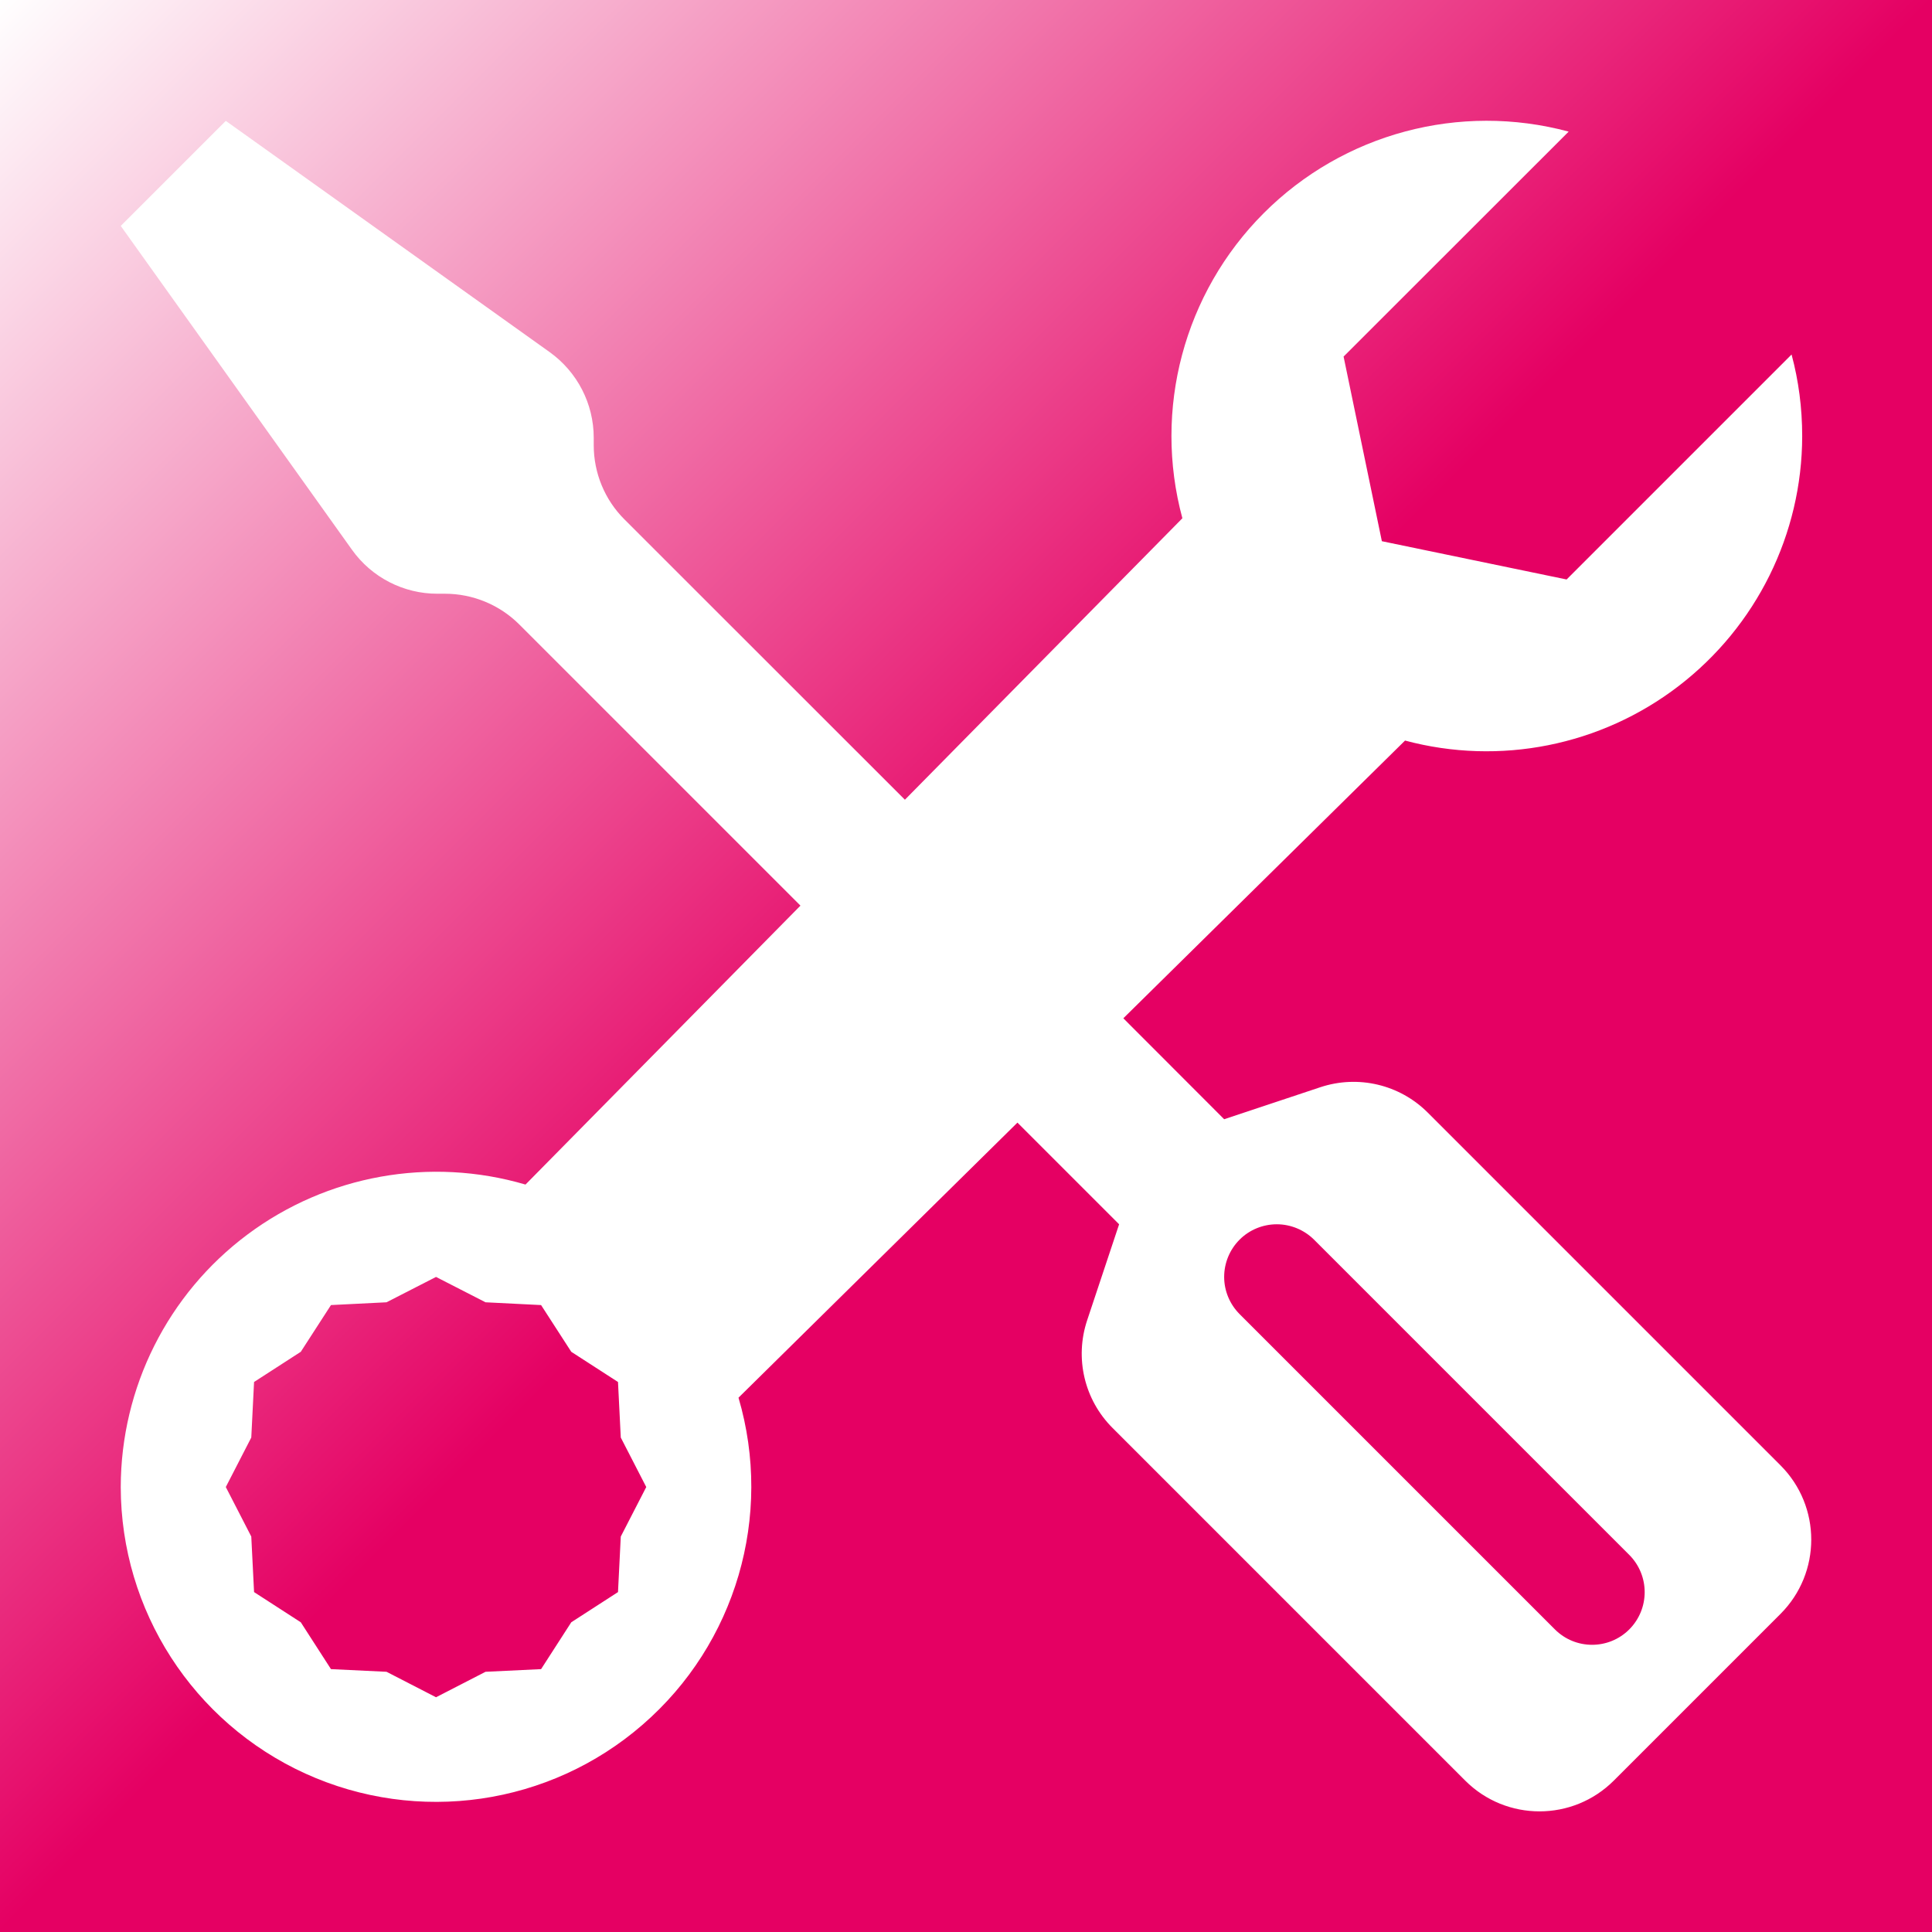 <?xml version="1.0" encoding="UTF-8"?>
<svg xmlns="http://www.w3.org/2000/svg" viewBox="0 0 16 16" width="16pt" version="1.1" xmlns:xlink="http://www.w3.org/1999/xlink" height="16pt" xmlns:inkscape="http://www.inkscape.org/namespaces/inkscape">
 <rect x="0" y="0" width="16" height="16" fill="#333333" stroke="none"/>
 <defs>
  <linearGradient y1="0" gradientUnits="userSpaceOnUse" gradientTransform="matrix(1 0 0 1 0 0)" x1="0" x2="16" y2="16" id="Grad0">
   <stop offset="0%" stop-opacity="1" stop-color="#ffffff"/>
   <stop offset="50%" stop-opacity="1" stop-color="#e50063"/>
  </linearGradient>
 </defs>
 <g inkscape:groupmode="layer" inkscape:label="Hintergrund" id="Hintergrund">
  <g transform="translate(0, 0)">
   <path style="fill:url(#Grad0); fill-rule:evenodd;" d="M0 0 L16 0 L16 16 L0 16 L0 0 Z"/>
   <path style="fill:none; stroke:none;" d="M0 0 L16 0 L16 16 L0 16 L0 0 Z"/>
  </g>
  <path transform="translate(1, 1)" style="fill:#ffffff; fill-rule:nonzero;stroke:none;" d="M0.87 0.001 L0 0.871 L1.915 3.553 C2.078 3.782 2.343 3.918 2.624 3.917 L2.685 3.917 C2.916 3.917 3.138 4.009 3.301 4.172 L5.629 6.5 L3.352 8.81 C2.562 8.578 1.709 8.731 1.049 9.224 C0.389 9.717 0.001 10.492 0 11.315 C0.001 12.337 0.599 13.264 1.529 13.688 C2.459 14.111 3.551 13.953 4.322 13.283 C5.094 12.614 5.404 11.555 5.116 10.575 L7.426 8.297 L8.268 9.139 L8.003 9.935 C7.899 10.248 7.98 10.592 8.213 10.825 L11.134 13.746 C11.474 14.086 12.025 14.086 12.365 13.746 L13.745 12.366 C14.085 12.026 14.085 11.475 13.745 11.135 L10.824 8.214 C10.591 7.981 10.247 7.9 9.934 8.004 L9.138 8.269 L8.303 7.433 L10.636 5.133 C11.42 5.343 12.257 5.176 12.901 4.682 C13.545 4.188 13.924 3.424 13.925 2.612 C13.925 2.378 13.895 2.151 13.837 1.936 L11.974 3.799 L10.444 3.482 L10.127 1.953 L11.991 0.09 C11.088 -0.153 10.125 0.105 9.465 0.766 C8.805 1.427 8.548 2.391 8.792 3.292 L6.494 5.623 L4.172 3.302 C4.008 3.139 3.917 2.917 3.917 2.687 L3.917 2.625 C3.917 2.344 3.781 2.08 3.552 1.916 L0.87 0.001 M9.266 9.266 C9.347 9.185 9.458 9.139 9.574 9.139 C9.689 9.139 9.8 9.185 9.882 9.266 L12.493 11.877 C12.663 12.048 12.663 12.323 12.493 12.494 C12.323 12.664 12.047 12.664 11.877 12.494 L9.266 9.883 C9.184 9.801 9.138 9.69 9.138 9.575 C9.138 9.459 9.184 9.348 9.266 9.266 M2.611 9.575 L3.021 9.785 L3.481 9.808 L3.731 10.195 L4.118 10.445 L4.141 10.905 L4.352 11.315 L4.141 11.725 L4.118 12.185 L3.731 12.435 L3.481 12.823 L3.021 12.845 L2.611 13.056 L2.201 12.845 L1.741 12.823 L1.491 12.435 L1.104 12.185 L1.081 11.725 L0.87 11.315 L1.081 10.905 L1.104 10.445 L1.491 10.195 L1.741 9.808 L2.201 9.785 L2.611 9.575 "/>
 </g>
</svg>
